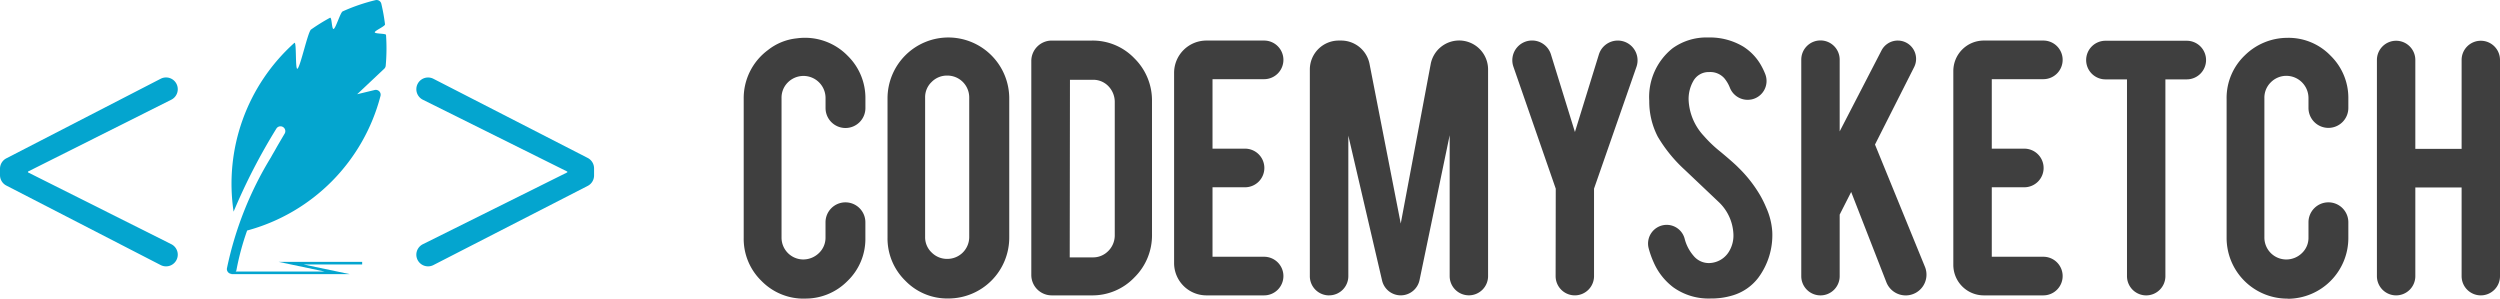 <svg id="Component_2_1" data-name="Component 2 – 1" xmlns="http://www.w3.org/2000/svg" width="213.23" height="25.477" viewBox="0 0 213.23 25.477">
  <g id="Layer_2" data-name="Layer 2" transform="translate(63.432 -28.004)">
    <g id="Layer_1" data-name="Layer 1" transform="translate(-0.003 0.004)">
      <path id="Path_1" data-name="Path 1" d="M5.2,147.811A5.01,5.01,0,0,1,1.515,146.3,4.993,4.993,0,0,1,0,142.63V130.776a5.1,5.1,0,0,1,2.067-4.164,4.727,4.727,0,0,1,2.46-1,5.081,5.081,0,0,1,4.346,1.493,5.035,5.035,0,0,1,1.508,3.674v.779a1.7,1.7,0,0,1-1.7,1.7h0a1.7,1.7,0,0,1-1.7-1.7v-.848a1.883,1.883,0,0,0-3.254-1.3,1.829,1.829,0,0,0-.5,1.291V142.6a1.861,1.861,0,0,0,1.814,1.871,1.93,1.93,0,0,0,1.42-.59,1.8,1.8,0,0,0,.517-1.281v-1.3a1.7,1.7,0,0,1,1.7-1.7h0a1.7,1.7,0,0,1,1.7,1.7v1.333a4.975,4.975,0,0,1-1.525,3.674,5.02,5.02,0,0,1-3.657,1.5Z" transform="translate(0.003 -94.341)" fill="#3f3f3f"/>
      <path id="Path_2" data-name="Path 2" d="M54.5,125.41a5.2,5.2,0,0,1,5.2,5.2v11.861a5.194,5.194,0,0,1-5.2,5.2,4.975,4.975,0,0,1-3.674-1.525,5.038,5.038,0,0,1-1.508-3.674V130.612A5.194,5.194,0,0,1,54.5,125.41Zm1.786,5.122a1.863,1.863,0,0,0-1.871-1.873,1.833,1.833,0,0,0-1.336.547,1.786,1.786,0,0,0-.555,1.326v11.889a1.786,1.786,0,0,0,.555,1.326,1.843,1.843,0,0,0,1.336.547,1.863,1.863,0,0,0,1.871-1.873Z" transform="translate(-37.048 -94.213)" fill="#3f3f3f"/>
      <path id="Path_3" data-name="Path 3" d="M108.914,143a5.038,5.038,0,0,1-1.508,3.674,4.938,4.938,0,0,1-3.64,1.525h-3.406a1.741,1.741,0,0,1-1.741-1.741v-18.25a1.741,1.741,0,0,1,1.741-1.741h3.406a4.923,4.923,0,0,1,3.654,1.522,5.04,5.04,0,0,1,1.493,3.657Zm-7.018,1.958h1.975a1.789,1.789,0,0,0,1.244-.478,1.876,1.876,0,0,0,.622-1.413V131.726a1.93,1.93,0,0,0-.5-1.323,1.779,1.779,0,0,0-1.346-.592h-1.975Z" transform="translate(-74.086 -95.006)" fill="#3f3f3f"/>
      <path id="Path_4" data-name="Path 4" d="M147.57,145.436v-16.22a2.756,2.756,0,0,1,2.756-2.756h4.921a1.647,1.647,0,0,1,1.647,1.647h0a1.647,1.647,0,0,1-1.647,1.647h-4.4v5.926h2.774a1.647,1.647,0,0,1,1.647,1.647h0a1.647,1.647,0,0,1-1.647,1.647h-2.774V144.9h4.4a1.647,1.647,0,0,1,1.647,1.647h0a1.647,1.647,0,0,1-1.647,1.647h-4.921A2.756,2.756,0,0,1,147.57,145.436Z" transform="translate(-110.858 -95.001)" fill="#3f3f3f"/>
      <path id="Path_5" data-name="Path 5" d="M195.747,148.18h0a1.637,1.637,0,0,1-1.637-1.639V128.913a2.468,2.468,0,0,1,2.468-2.468h.2a2.468,2.468,0,0,1,2.423,1.99l2.662,13.618,2.555-13.6a2.468,2.468,0,0,1,2.426-2.013h0a2.468,2.468,0,0,1,2.468,2.468v17.628a1.639,1.639,0,0,1-1.639,1.639h0a1.639,1.639,0,0,1-1.637-1.639V134.523l-2.57,12.354a1.639,1.639,0,0,1-1.6,1.3h0a1.637,1.637,0,0,1-1.595-1.266l-2.878-12.356v11.983a1.637,1.637,0,0,1-1.639,1.639Z" transform="translate(-145.82 -94.986)" fill="#3f3f3f"/>
      <path id="Path_6" data-name="Path 6" d="M267.236,139.08l-3.61-10.4a1.684,1.684,0,0,1,1.592-2.239h0a1.684,1.684,0,0,1,1.607,1.184l2.047,6.62,2.042-6.61a1.689,1.689,0,0,1,1.612-1.189h0a1.687,1.687,0,0,1,1.595,2.239l-3.62,10.391v7.463a1.639,1.639,0,0,1-1.637,1.639h0a1.639,1.639,0,0,1-1.639-1.639Z" transform="translate(-197.972 -94.986)" fill="#3f3f3f"/>
      <path id="Path_7" data-name="Path 7" d="M320.666,141.989a6.1,6.1,0,0,1-1.177,3.883,4.264,4.264,0,0,1-2.254,1.542,6.152,6.152,0,0,1-1.821.249,5.156,5.156,0,0,1-3.189-.953,5.336,5.336,0,0,1-1.672-2.122,7.559,7.559,0,0,1-.425-1.189,1.595,1.595,0,0,1,1.418-2.013h0a1.585,1.585,0,0,1,1.639,1.152,3.585,3.585,0,0,0,.774,1.493,1.677,1.677,0,0,0,1.353.609,2.028,2.028,0,0,0,1.707-1.057,2.615,2.615,0,0,0,.331-1.44,4,4,0,0,0-1.231-2.689l-2.911-2.759a12.313,12.313,0,0,1-2.306-2.829,6.533,6.533,0,0,1-.729-3.052,5.315,5.315,0,0,1,1.99-4.493,4.953,4.953,0,0,1,3.05-.92,5.54,5.54,0,0,1,2.985.781,4.527,4.527,0,0,1,1.57,1.7,5.722,5.722,0,0,1,.306.662,1.607,1.607,0,0,1-1.219,2.149h-.012a1.627,1.627,0,0,1-1.8-1.027,2.956,2.956,0,0,0-.46-.779,1.6,1.6,0,0,0-1.3-.537,1.493,1.493,0,0,0-1.371.8,3.082,3.082,0,0,0-.381,1.595,4.789,4.789,0,0,0,1.281,3.035,10.925,10.925,0,0,0,1.458,1.386q1.142.953,1.508,1.333a11.126,11.126,0,0,1,1.871,2.393,9.113,9.113,0,0,1,.5,1.022A5.886,5.886,0,0,1,320.666,141.989Z" transform="translate(-232.934 -94.204)" fill="#3f3f3f"/>
      <path id="Path_8" data-name="Path 8" d="M365.876,141.274v5.252a1.639,1.639,0,0,1-1.639,1.639h0a1.639,1.639,0,0,1-1.637-1.639V128.057a1.639,1.639,0,0,1,1.637-1.637h0a1.639,1.639,0,0,1,1.639,1.637v6.12l3.567-6.9a1.56,1.56,0,0,1,1.388-.846h0a1.562,1.562,0,0,1,1.393,2.269l-3.336,6.6,4.259,10.424a1.771,1.771,0,0,1-1.642,2.443h0a1.769,1.769,0,0,1-1.649-1.13l-3-7.694Z" transform="translate(-272.395 -94.971)" fill="#3f3f3f"/>
      <path id="Path_9" data-name="Path 9" d="M414.73,145.6V129.055a2.6,2.6,0,0,1,2.595-2.595h5.085a1.644,1.644,0,0,1,1.644,1.647h0a1.647,1.647,0,0,1-1.644,1.647h-4.4v5.926h2.774a1.649,1.649,0,0,1,1.647,1.647h0a1.647,1.647,0,0,1-1.647,1.647h-2.774V144.9h4.4a1.644,1.644,0,0,1,1.644,1.647h0a1.647,1.647,0,0,1-1.644,1.647h-5.085A2.6,2.6,0,0,1,414.73,145.6Z" transform="translate(-311.556 -95.001)" fill="#3f3f3f"/>
      <path id="Path_10" data-name="Path 10" d="M463.753,129.824h-1.836a1.647,1.647,0,0,1-1.647-1.647h0a1.647,1.647,0,0,1,1.647-1.647h6.933a1.647,1.647,0,0,1,1.647,1.647h0a1.649,1.649,0,0,1-1.647,1.647h-1.821v16.785a1.639,1.639,0,0,1-1.637,1.639h0a1.639,1.639,0,0,1-1.639-1.639Z" transform="translate(-345.767 -95.054)" fill="#3f3f3f"/>
      <path id="Path_11" data-name="Path 11" d="M513.627,147.77a5.177,5.177,0,0,1-5.2-5.182V130.734a5.013,5.013,0,0,1,1.555-3.714,5.187,5.187,0,0,1,3.644-1.493,4.976,4.976,0,0,1,3.674,1.527,5.028,5.028,0,0,1,1.51,3.674v.779a1.7,1.7,0,0,1-1.7,1.7h0a1.7,1.7,0,0,1-1.7-1.7v-.848a1.893,1.893,0,0,0-1.888-1.891,1.868,1.868,0,0,0-1.333.562,1.828,1.828,0,0,0-.54,1.328v11.9a1.868,1.868,0,0,0,1.868,1.873,1.908,1.908,0,0,0,1.338-.547,1.786,1.786,0,0,0,.555-1.326v-1.3a1.7,1.7,0,0,1,1.7-1.7h0a1.7,1.7,0,0,1,1.7,1.7V142.6a5.182,5.182,0,0,1-5.184,5.182Z" transform="translate(-381.944 -94.3)" fill="#3f3f3f"/>
      <path id="Path_12" data-name="Path 12" d="M563.236,139.043v7.565a1.639,1.639,0,0,1-1.637,1.639h0a1.639,1.639,0,0,1-1.639-1.639V128.167a1.639,1.639,0,0,1,1.639-1.637h0a1.639,1.639,0,0,1,1.637,1.637v7.583h3.948v-7.583a1.637,1.637,0,0,1,1.637-1.637h0a1.637,1.637,0,0,1,1.637,1.637v18.441a1.637,1.637,0,0,1-1.637,1.639h0a1.637,1.637,0,0,1-1.637-1.639v-7.565Z" transform="translate(-420.657 -95.054)" fill="#3f3f3f"/>
    </g>
  </g>
  <g id="Group_36" data-name="Group 36" transform="translate(-47.752 -31.744)">
    <path id="Path_33" data-name="Path 33" d="M199.8,33.448l13.167-6.789a1,1,0,0,1,1.455.888h0a1,1,0,0,1-.55.9l-12.227,6.13v.067l12.227,6.127a1,1,0,0,1,.55.893h0a1,1,0,0,1-1.455.888L199.8,35.769a1,1,0,0,1-.54-.888v-.545A1,1,0,0,1,199.8,33.448Z" transform="translate(-151.508 11.801)" fill="#04a5cf"/>
    <path id="Path_34" data-name="Path 34" d="M356.613,35.813l-13.165,6.754A1,1,0,0,1,342,41.679h0a1,1,0,0,1,.555-.893l12.322-6.13v-.067l-12.329-6.132a1,1,0,0,1-.547-.893h0a1,1,0,0,1,1.448-.893l13.165,6.754a1,1,0,0,1,.545.888v.609A1,1,0,0,1,356.613,35.813Z" transform="translate(-258.738 11.789)" fill="#04a5cf"/>
    <path id="Path_35" data-name="Path 35" d="M289.73.015a15.791,15.791,0,0,0-2.8.96c-.189.085-.577,1.393-.761,1.493s-.149-1.042-.323-.948a16.2,16.2,0,0,0-1.612,1c-.271.194-.9,3.132-1.154,3.341-.214.174-.065-2.383-.271-2.2a16.135,16.135,0,0,0-5.182,14.394,50.767,50.767,0,0,1,3.659-7.1.413.413,0,0,1,.709.42c-.234.4-.473.8-.709,1.212-.134.249-.269.468-.4.7-.022.042-.047.085-.07.129a29.7,29.7,0,0,0-3.759,9.483.413.413,0,0,0,.811.149,22.221,22.221,0,0,1,.913-3.383A16.088,16.088,0,0,0,290.158,8.18a.413.413,0,0,0-.5-.5l-1.493.361,2.309-2.174a.413.413,0,0,0,.127-.264,16.347,16.347,0,0,0,.027-2.617c0-.142-.945-.085-.96-.226s.893-.52.873-.682a15.675,15.675,0,0,0-.316-1.761.413.413,0,0,0-.5-.3Z" transform="translate(-209.951 31.741)" fill="#04a5cf"/>
    <path id="Path_36" data-name="Path 36" d="M288.7,90.817H278.63V90.6h7.956l-3.933-.826h7.122v.219h-5.01Z" transform="translate(-211.133 -35.694)" fill="#04a5cf"/>
  </g>
</svg>
